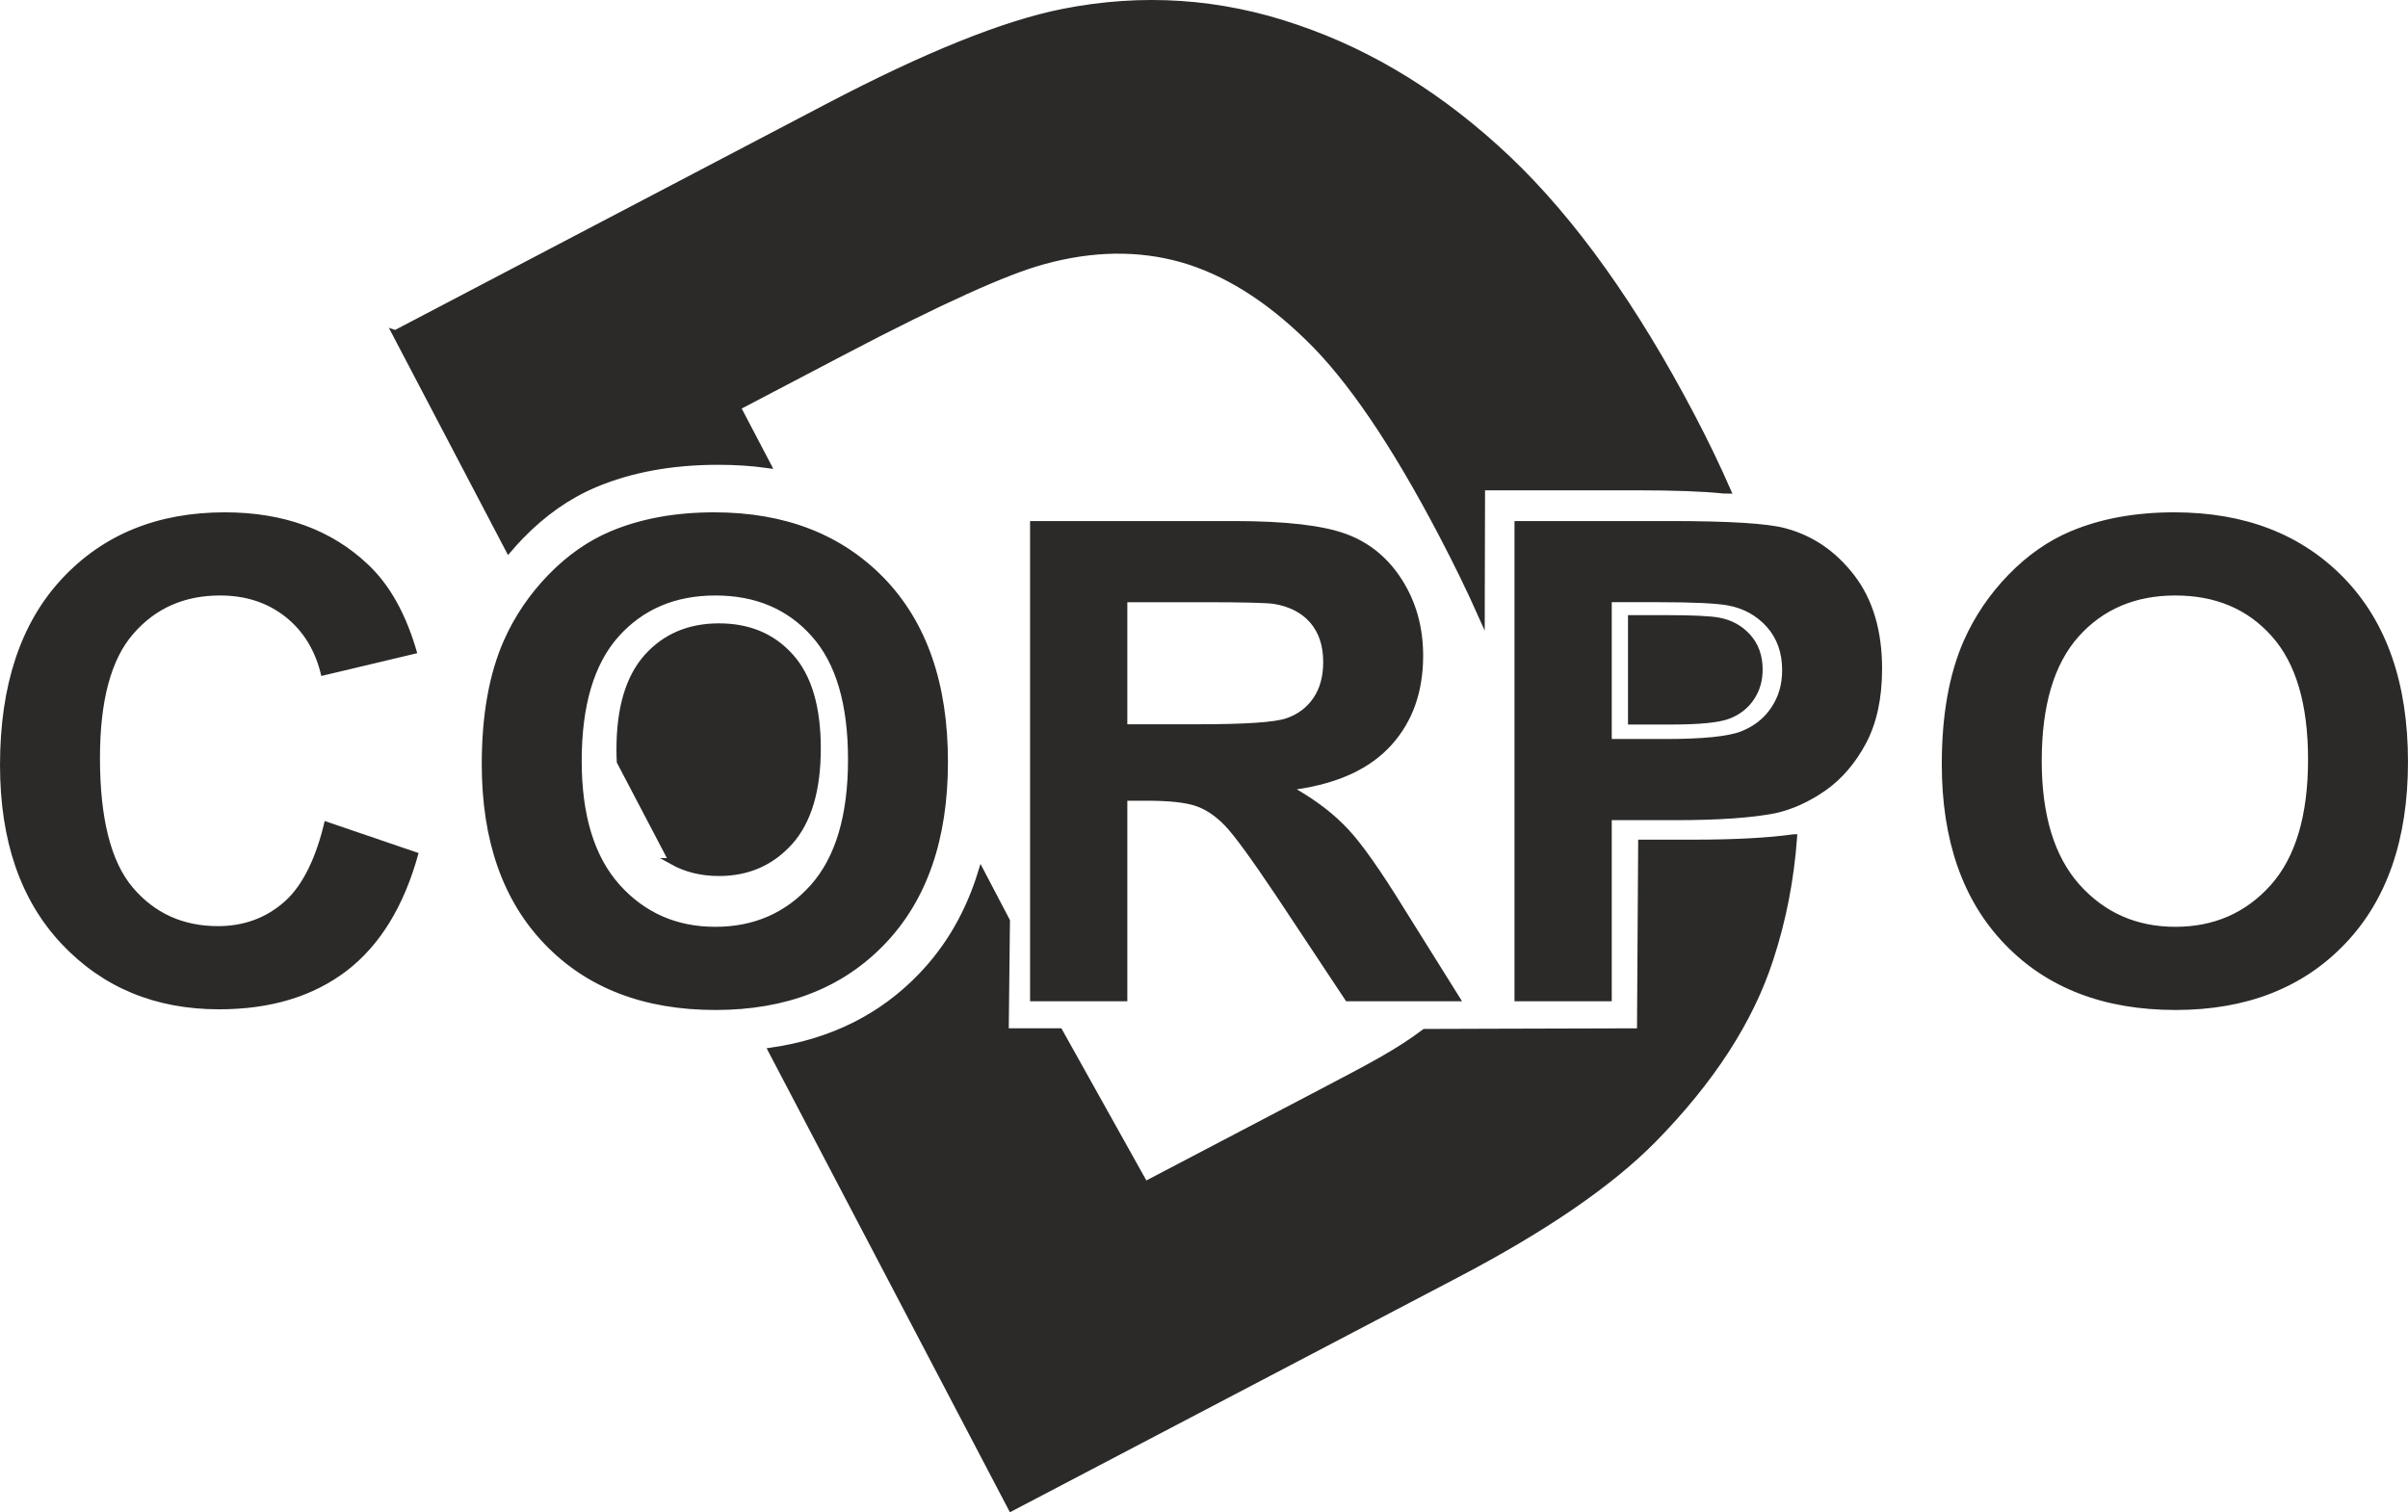 <?xml version="1.0" encoding="UTF-8"?>
<!DOCTYPE svg PUBLIC "-//W3C//DTD SVG 1.1//EN" "http://www.w3.org/Graphics/SVG/1.1/DTD/svg11.dtd">
<!-- Creator: CorelDRAW (Wersja próbna) -->
<svg xmlns="http://www.w3.org/2000/svg" xml:space="preserve" width="75.009mm" height="47.114mm" version="1.1" style="shape-rendering:geometricPrecision; text-rendering:geometricPrecision; image-rendering:optimizeQuality; fill-rule:evenodd; clip-rule:evenodd"
viewBox="0 0 6631.42 4165.33"
 xmlns:xlink="http://www.w3.org/1999/xlink"
 xmlns:xodm="http://www.corel.com/coreldraw/odm/2003">
 <defs>
  <style type="text/css">
   <![CDATA[
    .str0 {stroke:#2B2A29;stroke-width:17.68;stroke-miterlimit:22.926}
    .fil0 {fill:#2B2A29;fill-rule:nonzero}
   ]]>
  </style>
 </defs>
 <g id="Warstwa_x0020_1">
  <path class="fil0 str0" d="M1088.91 918.3l1191.32 -624.55c268.82,-140.93 484.31,-228 646.83,-260.42 218.23,-43.36 433.02,-29.24 642.8,43.18 210.17,71.26 404.19,192.29 583.54,362.27 178.21,169.61 347.42,406.34 506.13,709.07 36.14,68.94 68.75,136.52 97.83,202.78l-10.53 -0.16c-57.21,-5.9 -136.41,-8.8 -237.68,-8.8l-428.27 0 -0.86 353.85c-31.57,-70.89 -68.09,-145.84 -109.51,-224.85 -131.07,-250.01 -253.19,-429.84 -367.89,-540.6 -113.95,-111.15 -230.19,-182.69 -348.72,-216.54 -118.17,-33.1 -245.17,-31.79 -380.99,5.81 -101.02,27.04 -285.01,110.05 -550.1,249.03l-292.16 153.17 83.22 158.75c-43.32,-5.95 -88.57,-8.92 -135.75,-8.92 -128.36,0 -241.69,20.91 -339.98,62.35 -73.73,31.16 -141.58,78.49 -203.56,142.3 -11.74,12.09 -23.01,24.46 -33.82,37.15l-311.87 -594.88zm3403.31 784.87l0 283.61 109.59 0c79.02,0 131.61,-5.33 158.26,-15.75 26.65,-10.43 47.5,-26.66 62.56,-49.13 15.06,-22.24 22.71,-47.96 22.71,-77.61 0,-36.38 -10.66,-66.27 -31.75,-89.91 -21.32,-23.63 -47.96,-38.47 -80.64,-44.49 -23.86,-4.4 -71.82,-6.72 -144.11,-6.72l-96.62 0zm448.02 603.58c-8.81,117.41 -30.57,228.82 -65.25,334.26 -54.93,169.91 -162.8,335.91 -322.44,498.32 -119.76,121.34 -299.95,244.61 -540.92,370.94l-1226.7 643.11 -660.09 -1259.09c166.29,-24.22 303.96,-92.84 412.61,-206.12 75.56,-78.55 130.54,-173.75 164.86,-285.53l70.16 133.82 -3.36 304.72 148.67 0 235.67 422.02 485.71 -254.63c144.34,-75.67 210.59,-110.48 284.3,-165.64l191.21 -0.64 402.31 -1.11 3.25 -519.61 141.96 0c114.75,0 207.4,-5.01 278.04,-14.83zm-2953.27 324.55l-30.11 -57.44c7.76,0.26 15.6,0.41 23.53,0.41 144.4,0 259.94,-44.85 346.2,-134.78 8.72,-9.06 16.97,-18.48 24.82,-28.24 -15.9,30.86 -34.69,58.5 -56.37,82.91 -80.69,90.09 -183.15,135.92 -308.07,137.14zm-135.78 -258.99l-143.87 -274.43c-0.56,-10.93 -0.83,-22.13 -0.83,-33.64 0,-113.26 25.19,-197.95 75.3,-254.23 50.11,-56.05 116.23,-84.21 198.15,-84.21 82.14,0 147.82,27.7 197.24,83.29 49.65,55.39 74.37,139.59 74.37,252.4 0,114.18 -25.4,199.75 -76.2,256.97 -51.04,56.97 -116.01,85.57 -195.41,85.57 -47.98,0 -90.91,-10.59 -128.75,-31.72zm-67.43 -785.02c57.92,-28.67 123.95,-43.05 198.04,-43.05 95.38,0 176.91,23.3 244.72,70.01 -70.36,-39.09 -153.25,-58.69 -248.87,-58.69 -72.27,0 -136.9,10.64 -193.89,31.72z"/>
  <path class="fil0" d="M2836.71 2757.85l0 -1322.68 562.51 0c141.32,0 244.15,12.01 308.19,35.71 64.35,23.71 115.46,65.89 153.95,126.55 38.48,60.96 57.88,130.23 57.88,208.44 0,99.44 -28.94,181.34 -87.14,246 -58.19,64.65 -145.01,105.29 -260.78,122.23 57.58,33.56 104.99,70.51 142.25,110.84 37.56,40.33 88.05,112.08 151.48,214.9l161.33 258.01 -319.28 0 -191.5 -288.8c-68.66,-102.53 -115.77,-167.19 -141.32,-193.97 -25.25,-26.48 -52.04,-44.96 -80.36,-54.8 -28.63,-9.86 -73.58,-14.78 -135.16,-14.78l-54.19 0 0 552.35 -267.86 0zm-1942.6 -496.54l258.62 88.28c-39.71,145.64 -105.91,253.71 -198.27,324.51 -92.37,70.51 -209.37,105.91 -351.3,105.91 -175.8,0 -320.21,-60.04 -433.5,-180.11 -113,-120.08 -169.65,-284.18 -169.65,-492.62 0,-220.15 56.96,-391.32 170.57,-513.25 113.61,-121.92 263.25,-182.89 448.59,-182.89 161.95,0 293.42,48.03 394.4,143.79 60.35,56.65 105.3,137.94 135.48,244.15l-264.17 62.81c-15.7,-68.35 -48.33,-122.54 -97.9,-162.26 -49.88,-39.72 -110.23,-59.43 -181.04,-59.43 -98.21,0 -177.96,35.11 -238.92,105.61 -61.27,70.2 -91.75,184.11 -91.75,341.75 0,166.87 30.17,286.03 90.21,356.84 60.34,71.12 138.55,106.52 234.92,106.52 71.12,0 132.39,-22.47 183.5,-67.73 51.11,-45.26 88.05,-124.92 110.22,-221.91zm432.58 -156.8c0,-134.85 20.32,-248.15 60.66,-339.9 29.86,-67.43 71.12,-128.08 123.15,-181.65 52.03,-53.58 108.99,-93.29 170.88,-119.46 82.51,-34.8 177.65,-52.35 285.41,-52.35 195.21,0 350.99,60.66 468.3,181.65 116.99,121.31 175.49,289.72 175.49,505.56 0,213.98 -58.19,381.47 -174.26,502.16 -116.07,121 -271.56,181.34 -465.83,181.34 -196.74,0 -353.46,-60.04 -469.53,-180.42 -116.07,-120.08 -174.26,-285.72 -174.26,-496.94zm275.25 -8.93c0,149.94 34.79,263.55 104.07,341.14 69.28,77.28 157.33,116.07 263.86,116.07 106.84,0 194.28,-38.48 262.94,-115.15 68.36,-76.97 102.53,-192.12 102.53,-345.76 0,-151.79 -33.25,-265.08 -100.06,-339.6 -66.5,-74.82 -154.87,-112.08 -265.4,-112.08 -110.22,0 -199.2,37.87 -266.62,113.3 -67.43,75.74 -101.3,189.66 -101.3,342.06zm1502.63 -100.68l197.66 0c128.08,0 207.82,-5.53 239.84,-16.31 31.71,-10.78 56.96,-29.56 74.81,-56.04 18.17,-26.48 27.1,-59.73 27.1,-99.44 0,-44.65 -12.01,-80.36 -35.72,-108.07 -23.7,-27.4 -57.26,-44.65 -100.37,-51.73 -21.85,-3.08 -86.83,-4.61 -194.89,-4.61l-208.44 0 0 336.21zm1066.22 762.95l0 -1322.68 428.27 0c162.26,0 267.86,6.46 317.12,19.7 75.74,20.02 139.16,63.12 190.27,129.62 51.11,66.5 76.67,152.41 76.67,257.7 0,81.28 -14.78,149.32 -44.03,204.75 -29.56,55.42 -66.81,98.83 -112.08,130.54 -45.26,31.4 -91.44,52.34 -138.24,62.5 -63.73,12.62 -155.79,19.09 -276.49,19.09l-173.64 0 0 498.77 -267.86 0zm267.86 -1099.16l0 376.85 145.63 0c104.99,0 174.88,-7.08 210.29,-20.94 35.41,-13.85 63.11,-35.41 83.13,-65.27 20.02,-29.56 30.17,-63.73 30.17,-103.14 0,-48.34 -14.16,-88.05 -42.18,-119.47 -28.33,-31.4 -63.73,-51.11 -107.15,-59.11 -31.71,-5.85 -95.44,-8.93 -191.5,-8.93l-128.39 0zm908.88 445.82c0,-134.85 20.32,-248.15 60.66,-339.9 29.86,-67.43 71.12,-128.08 123.15,-181.65 52.03,-53.58 108.99,-93.29 170.88,-119.46 82.51,-34.8 177.65,-52.35 285.41,-52.35 195.21,0 350.99,60.66 468.3,181.65 116.99,121.31 175.49,289.72 175.49,505.56 0,213.98 -58.19,381.47 -174.26,502.16 -116.07,121 -271.56,181.34 -465.83,181.34 -196.74,0 -353.46,-60.04 -469.53,-180.42 -116.07,-120.08 -174.26,-285.72 -174.26,-496.94zm275.25 -8.93c0,149.94 34.79,263.55 104.07,341.14 69.28,77.28 157.33,116.07 263.86,116.07 106.84,0 194.28,-38.48 262.94,-115.15 68.36,-76.97 102.53,-192.12 102.53,-345.76 0,-151.79 -33.25,-265.08 -100.06,-339.6 -66.5,-74.82 -154.87,-112.08 -265.4,-112.08 -110.22,0 -199.2,37.87 -266.62,113.3 -67.43,75.74 -101.3,189.66 -101.3,342.06z"/>
 </g>
</svg>

